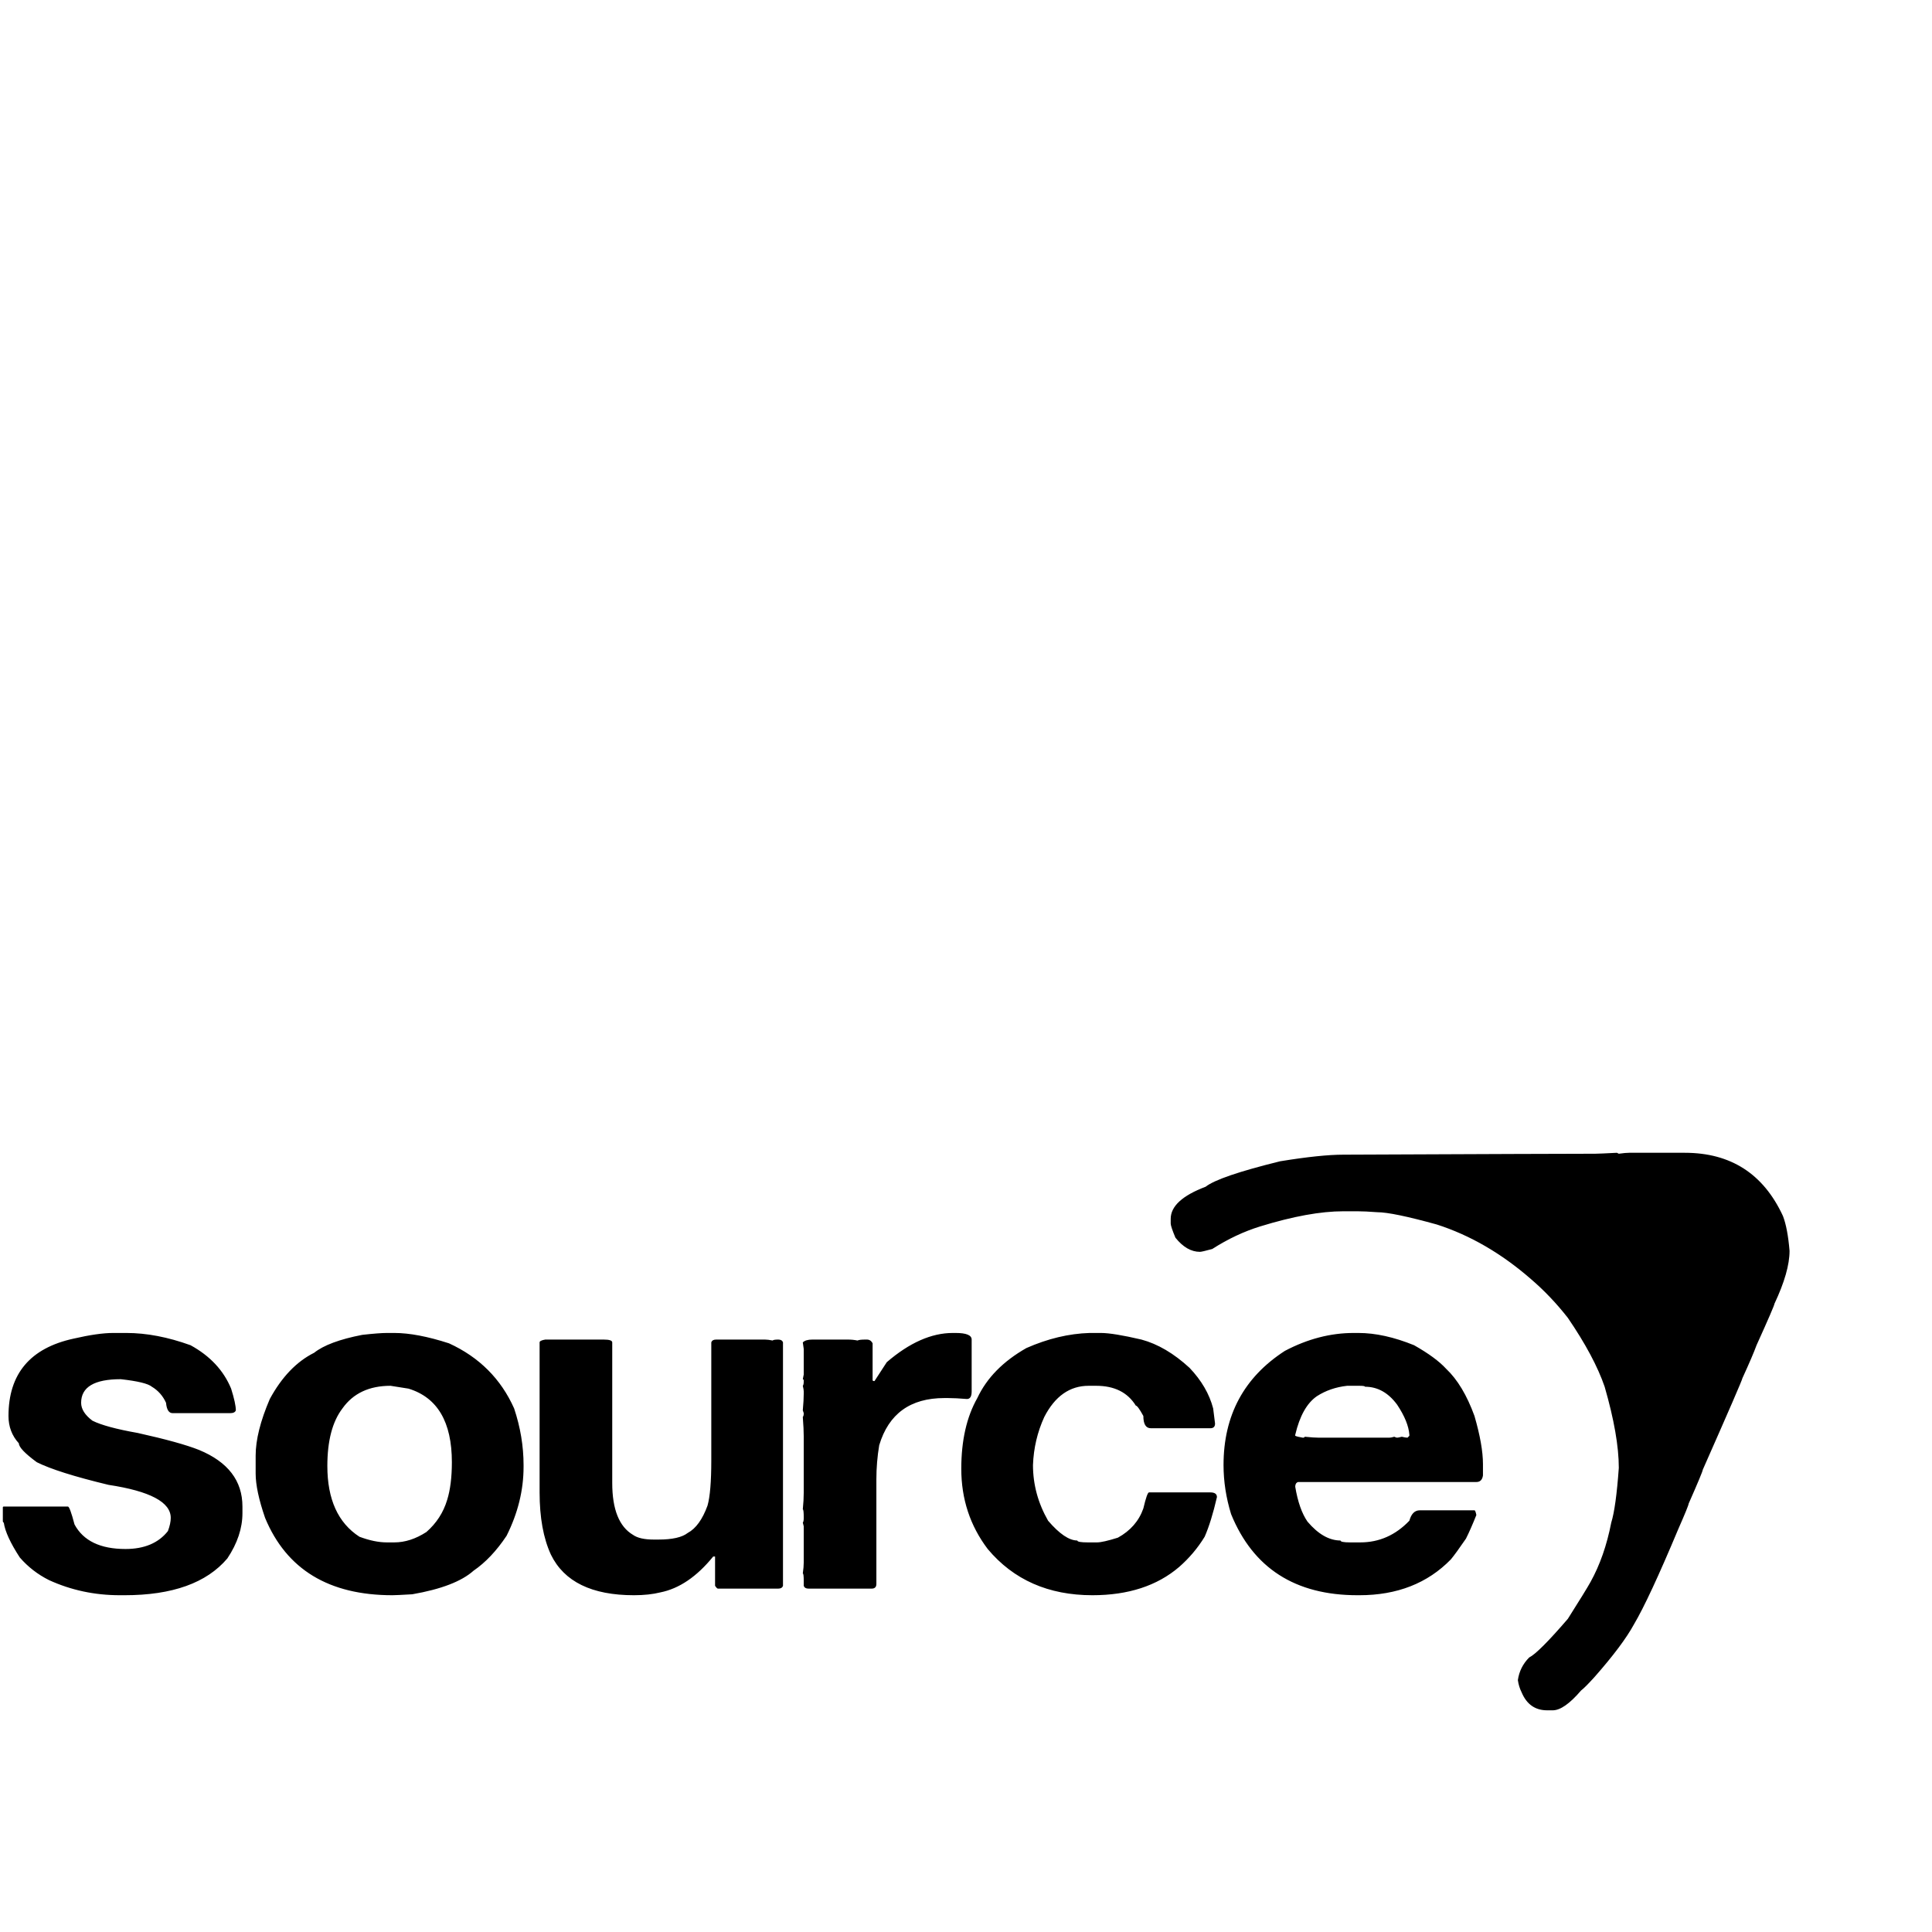<svg xmlns="http://www.w3.org/2000/svg" viewBox="0 -2048 2048 2048">
	<path fill="#000000" d="M1714 -826L1716 -825Q1723 -826 1727 -826H1786Q1859 -826 1890 -759Q1895 -746 1897 -722Q1897 -700 1881 -666Q1881 -664 1862 -622Q1858 -611 1847 -587Q1847 -585 1805 -490Q1805 -488 1790 -454Q1790 -452 1779 -427Q1748 -353 1732 -326Q1720 -304 1690 -270Q1680 -259 1676 -256Q1658 -235 1646 -235H1640Q1621 -235 1613 -254Q1610 -260 1609 -267Q1611 -281 1621 -291Q1631 -296 1662 -332Q1681 -362 1686 -371Q1701 -398 1708 -434Q1713 -450 1716 -492Q1716 -526 1701 -578Q1690 -610 1662 -651Q1644 -674 1623 -692Q1576 -733 1523 -750Q1476 -763 1460 -763Q1447 -764 1439 -764H1424Q1388 -764 1336 -748Q1310 -740 1285 -724Q1274 -721 1272 -721Q1258 -721 1246 -736Q1241 -748 1241 -751V-756Q1241 -776 1278 -790Q1292 -801 1357 -817Q1400 -824 1424 -824Q1655 -825 1691 -825Q1695 -825 1714 -826ZM120 -635H134Q166 -635 202 -622Q233 -605 245 -576Q250 -560 250 -553Q249 -550 244 -550H183Q177 -550 176 -561Q171 -572 161 -578Q155 -583 128 -586Q86 -586 86 -561Q86 -551 98 -542Q112 -535 146 -529Q191 -519 211 -511Q257 -492 257 -451V-444Q257 -420 241 -396Q208 -357 132 -357H127Q87 -357 52 -373Q34 -382 21 -397Q6 -420 4 -434Q3 -434 3 -436V-450Q3 -451 4 -451H72Q74 -451 79 -432Q93 -406 133 -406Q163 -406 178 -425Q181 -433 181 -439Q181 -464 115 -474Q61 -487 39 -498Q20 -512 20 -518Q9 -530 9 -547Q9 -614 78 -629Q104 -635 120 -635ZM410 -635H418Q442 -635 476 -624Q524 -602 545 -555Q555 -525 555 -495V-493Q555 -456 537 -420Q521 -396 502 -383Q483 -366 437 -358Q420 -357 416 -357Q315 -357 281 -439Q271 -468 271 -486V-505Q271 -530 286 -565Q305 -600 333 -614Q348 -626 384 -633Q402 -635 410 -635ZM1010 -635H1013Q1030 -635 1030 -628V-600Q1030 -594 1030 -587Q1030 -585 1030 -577V-573Q1030 -565 1025 -565Q1013 -566 1005 -566H1001Q947 -566 932 -516Q929 -498 929 -480V-369Q929 -364 924 -364H857Q853 -364 852 -367V-372Q852 -380 851 -380Q852 -387 852 -392V-430L851 -434Q852 -435 852 -439Q852 -448 851 -448Q852 -458 852 -466V-525Q852 -533 851 -546Q852 -547 852 -550L851 -553Q852 -564 852 -571V-573Q852 -575 851 -579Q852 -580 852 -584Q852 -586 851 -586L852 -591V-618L851 -625Q854 -628 861 -628H899Q904 -628 909 -627Q911 -628 917 -628H919Q923 -628 925 -624V-613Q925 -610 925 -607Q925 -603 925 -600V-585Q925 -584 927 -584L940 -604Q976 -635 1010 -635ZM1155 -635H1167Q1180 -635 1210 -628Q1236 -621 1261 -598Q1280 -578 1286 -555L1288 -539Q1288 -534 1283 -534Q1282 -534 1282 -534H1281H1273Q1270 -534 1270 -534H1265H1238H1234Q1233 -534 1230 -534H1228Q1227 -534 1227 -534H1225H1220Q1212 -534 1212 -547Q1206 -558 1204 -558Q1191 -579 1162 -579H1154Q1124 -579 1107 -546Q1096 -522 1095 -495Q1095 -464 1111 -436Q1129 -415 1142 -415Q1142 -413 1153 -413H1163Q1169 -413 1185 -418Q1205 -429 1212 -449Q1216 -466 1218 -466Q1219 -466 1221 -466H1283Q1290 -466 1290 -461Q1284 -435 1277 -419Q1266 -401 1250 -387Q1215 -357 1158 -357Q1088 -357 1047 -406Q1019 -443 1019 -491Q1019 -536 1036 -566Q1051 -598 1088 -619Q1122 -634 1155 -635ZM1435 -635H1440Q1467 -635 1499 -622Q1522 -609 1533 -597Q1551 -580 1563 -547Q1572 -516 1572 -496V-484Q1571 -477 1565 -477H1376Q1373 -476 1373 -472Q1377 -448 1386 -435Q1403 -415 1421 -415Q1421 -413 1431 -413H1442Q1472 -413 1494 -436Q1497 -447 1505 -447H1563Q1564 -447 1565 -442Q1559 -427 1554 -417Q1543 -401 1538 -395Q1501 -357 1441 -357H1439Q1340 -357 1305 -443Q1297 -469 1297 -495Q1297 -574 1362 -616Q1398 -635 1435 -635ZM578 -628H640Q649 -628 649 -625V-476Q649 -434 671 -421Q678 -416 693 -416H698Q720 -416 729 -423Q742 -430 750 -452Q754 -466 754 -500V-625Q755 -628 759 -628H811Q814 -628 819 -627Q820 -628 825 -628Q829 -628 830 -625V-367Q829 -364 825 -364H761Q760 -364 758 -367V-392V-396Q758 -397 758 -398H756Q730 -366 700 -360Q688 -357 672 -357Q605 -357 584 -400Q572 -426 572 -466V-625Q572 -627 578 -628ZM347 -494Q347 -441 381 -419Q397 -413 410 -413H418Q435 -413 452 -424Q468 -438 474 -458Q479 -474 479 -498Q479 -562 433 -576L414 -579Q380 -579 363 -555Q347 -534 347 -494ZM1373 -526Q1375 -525 1381 -524Q1383 -524 1383 -525Q1393 -524 1398 -524H1472Q1475 -524 1478 -525Q1480 -524 1481 -524Q1482 -524 1486 -525Q1490 -524 1492 -524L1494 -526V-527Q1493 -541 1481 -559Q1467 -578 1447 -578Q1447 -579 1441 -579H1428Q1410 -577 1396 -568Q1380 -557 1373 -527Z"/>
</svg>
